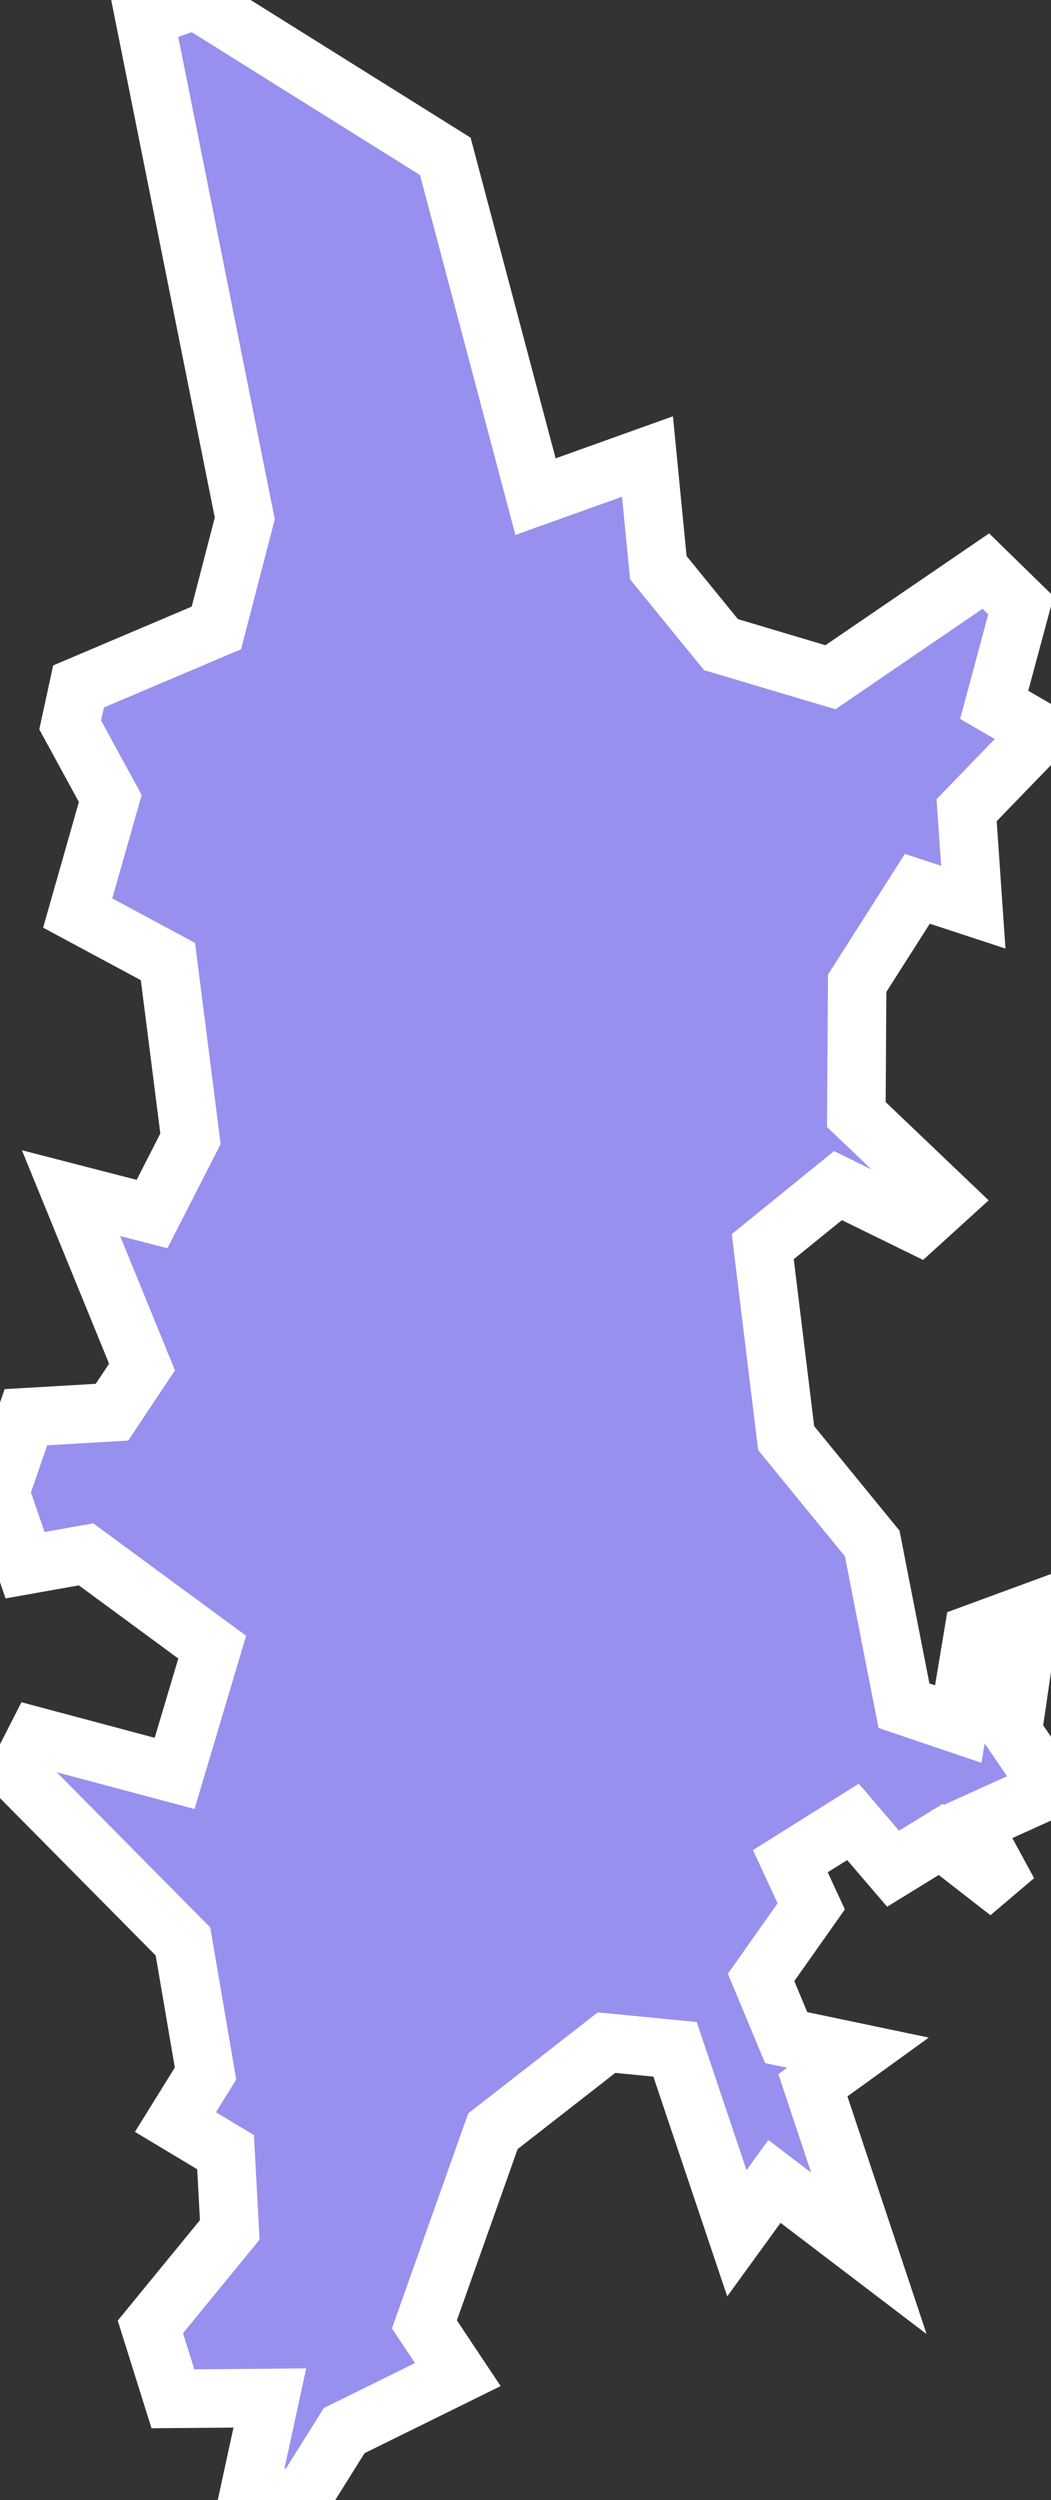 <svg xmlns="http://www.w3.org/2000/svg" viewBox="61.808 849.973 12.58 29.9" width="12.58" height="29.9">
            <rect x="61.808" y="849.973" width="12.58" height="29.9" fill="#333333" stroke="none"/>
            <path 
                d="m 64.148,849.973 2.99,1.87 1.08,4.07 1.34,-0.48 0.13,1.33 0.75,0.92 1.31,0.39 1.86,-1.27 0.42,0.41 -0.32,1.19 0.57,0.33 -0.9,0.93 0.08,1.16 -0.67,-0.22 -0.72,1.13 -0.01,1.57 1.07,1.02 -0.33,0.3 -0.96,-0.47 -0.9,0.73 0.28,2.29 1.03,1.26 0.38,1.94 0.65,0.22 0.18,-1.08 0.68,-0.25 -0.21,1.43 0.46,0.67 -0.95,0.43 0.44,0.81 -0.81,-0.63 -0.57,0.35 -0.48,-0.56 -0.75,0.47 0.25,0.54 -0.6,0.85 0.3,0.72 0.86,0.18 -0.54,0.39 0.67,2.01 -1.13,-0.86 -0.45,0.62 -0.74,-2.2 -0.82,-0.08 -1.36,1.06 -0.82,2.31 0.4,0.6 -1.36,0.67 -0.52,0.83 -0.62,-0.07 0.25,-1.15 -1.16,0.01 -0.27,-0.86 0.95,-1.16 -0.05,-0.93 -0.6,-0.36 0.36,-0.58 -0.27,-1.58 -1.98,-2 0.23,-0.45 1.65,0.44 0.45,-1.51 -1.51,-1.11 -0.73,0.13 -0.3,-0.87 0.31,-0.9 1.03,-0.06 0.36,-0.54 -0.85,-2.08 0.97,0.25 0.46,-0.9 -0.27,-2.12 -1.08,-0.58 0.39,-1.37 -0.48,-0.88 0.1,-0.46 1.65,-0.7 0.34,-1.31 -1.2,-5.99 0.61,-0.21 z" 
                fill="rgb(151, 144, 238)" 
                stroke="white" 
                stroke-width=".7px"
                title="Phuket" 
                id="TH-83" 
            />
        </svg>
